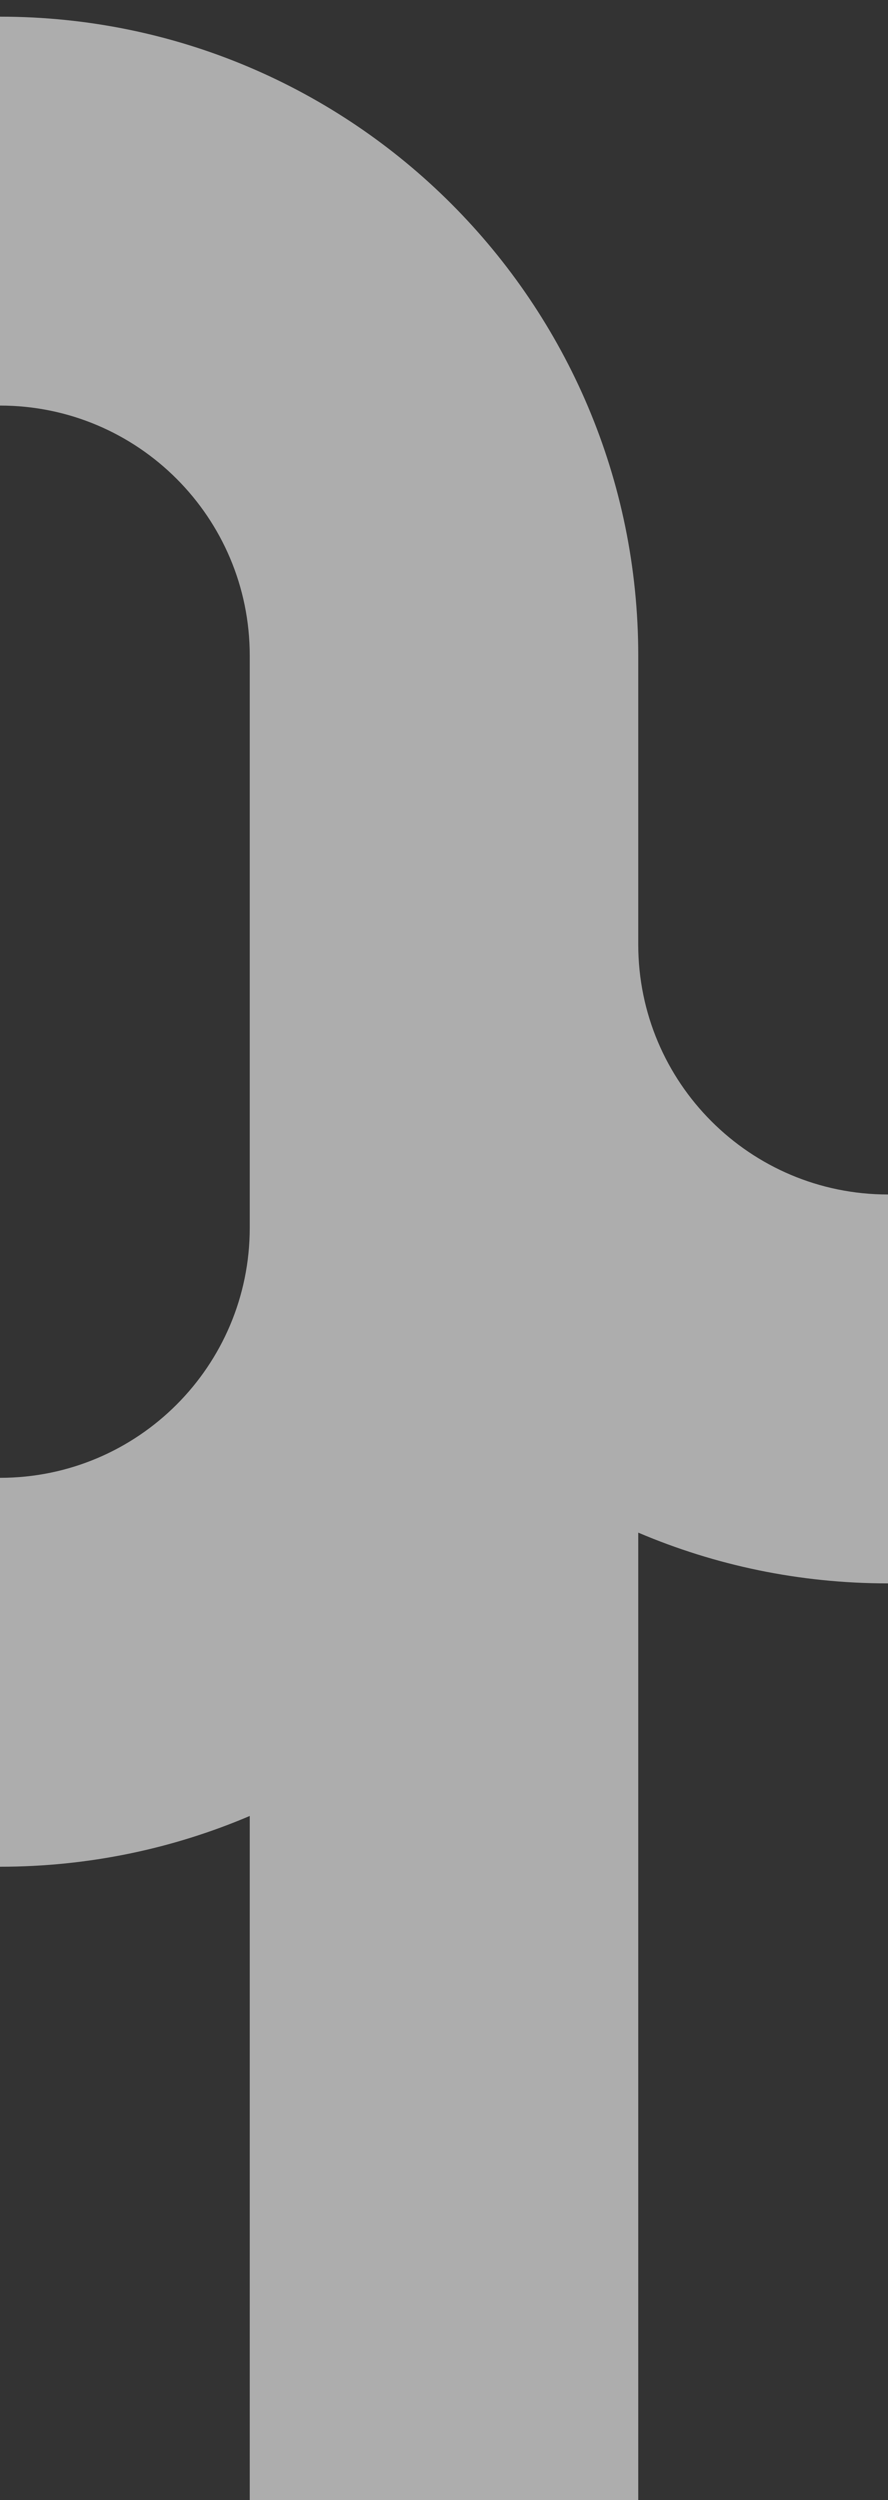 <svg width="320" height="900" viewBox="0 0 320 900" fill="none" xmlns="http://www.w3.org/2000/svg">
<rect x="0" y="0" width="320" height="900" fill="#333333" stroke="none"/>
<g clip-path="url(#clip0)">
<path fill-rule="evenodd" clip-rule="evenodd" d="M230 236C230 108.975 127.025 6 6.11959e-06 6L0 146C49.706 146 90 186.294 90 236V340L90 340.079L90 442C90 491.706 49.706 532 6.11959e-06 532V672C31.939 672 62.357 665.49 90 653.724L90 901H230V551.724C257.643 563.49 288.061 570 320 570V430C270.312 430 230.029 389.734 230 340.053L230 340L230 301L230 236Z" fill="white" fill-opacity="0.6"/>
</g>
<defs>
<clipPath id="clip0">
<rect width="320" height="900" fill="white"/>
</clipPath>
</defs>
</svg>
